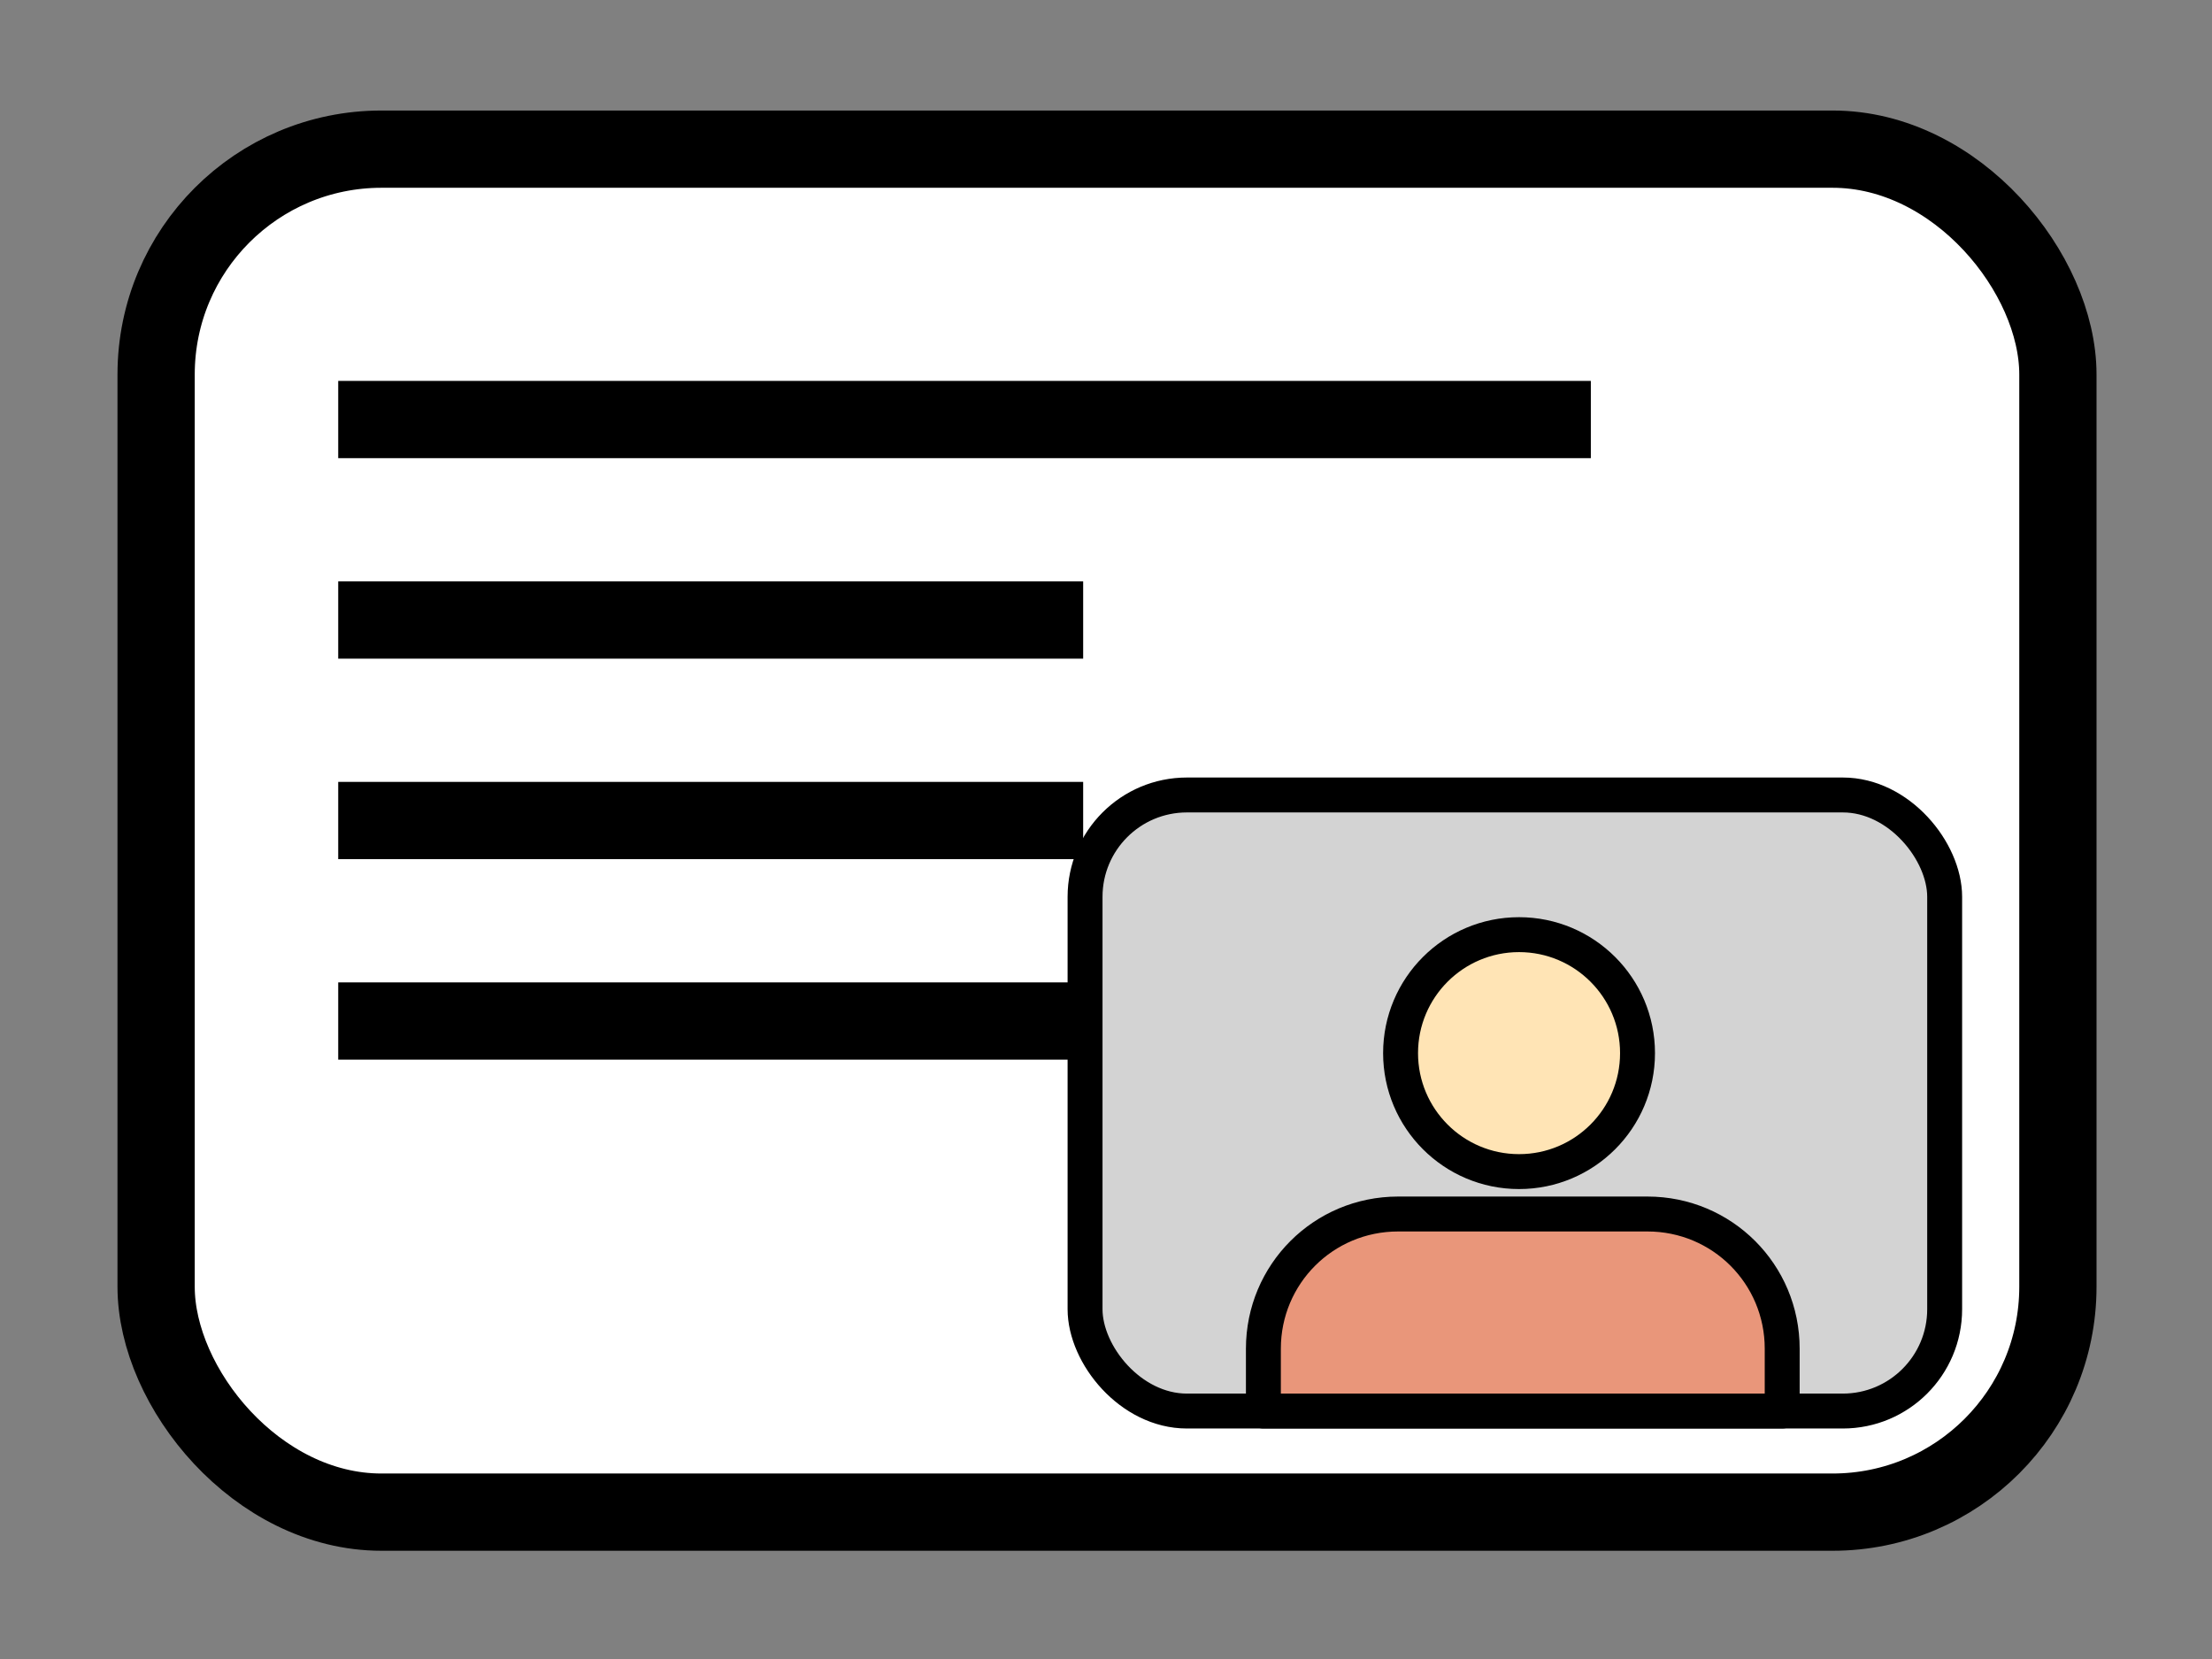 <?xml version="1.0" encoding="UTF-8" standalone="no"?>
<!-- Created with Inkscape (http://www.inkscape.org/) -->

<svg
   xmlns:dc="http://purl.org/dc/elements/1.1/"
   xmlns:cc="http://creativecommons.org/ns#"
   xmlns:rdf="http://www.w3.org/1999/02/22-rdf-syntax-ns#"
   xmlns:svg="http://www.w3.org/2000/svg"
   xmlns="http://www.w3.org/2000/svg"
   xmlns:sodipodi="http://sodipodi.sourceforge.net/DTD/sodipodi-0.dtd"
   xmlns:inkscape="http://www.inkscape.org/namespaces/inkscape"
   width="64"
   height="48"
   id="svg3052"
   version="1.1"
   inkscape:version="0.91 r13725"
   sodipodi:docname="speaker-in-slides.svg">
  <rect width="100%" height="100%" fill="#808080" stroke="none"/>
  <defs
     id="defs3054" />
  <sodipodi:namedview
     id="base"
     pagecolor="#ffffff"
     bordercolor="#666666"
     borderopacity="1.0"
     inkscape:pageopacity="0.0"
     inkscape:pageshadow="2"
     inkscape:zoom="5.544571"
     inkscape:cx="-41.27408"
     inkscape:cy="-8.7808317"
     inkscape:document-units="px"
     inkscape:current-layer="layer1"
     showgrid="false"
     inkscape:window-width="1912"
     inkscape:window-height="1156"
     inkscape:window-x="0"
     inkscape:window-y="20"
     inkscape:window-maximized="0"
     showguides="true"
     inkscape:guide-bbox="true"
     inkscape:snap-to-guides="true"
     inkscape:snap-global="true" />
  <g
     inkscape:label="Layer 1"
     inkscape:groupmode="layer"
     id="layer1"
     transform="translate(0,-1004.362)">
    <g
       transform="matrix(0.338,0,0,0.338,-130.607,848.349)"
       id="g18846">
      <g
         transform="translate(497.062,216.716)"
         id="g8290">
        <g
           id="g8132"
           transform="translate(-172.736,209.102)">
          <rect
             style="opacity:1;fill:#ffffff;fill-opacity:1;fill-rule:evenodd;stroke:#000000;stroke-width:6.613;stroke-linecap:butt;stroke-linejoin:round;stroke-miterlimit:4;stroke-dasharray:none;stroke-dashoffset:0;stroke-opacity:1"
             id="rect8134"
             width="162.794"
             height="116.673"
             x="75.449"
             y="48.526"
             ry="19.286"
             rx="19.286" />
          <path
             style="fill:none;fill-rule:evenodd;stroke:#000000;stroke-width:6.613;stroke-linecap:butt;stroke-linejoin:miter;stroke-miterlimit:4;stroke-dasharray:none;stroke-opacity:1"
             d="m 91.037,71.671 107.225,0"
             id="path8136"
             inkscape:connector-curvature="0" />
          <path
             inkscape:connector-curvature="0"
             id="path8138"
             d="m 91.037,88.834 63.768,0"
             style="fill:none;fill-rule:evenodd;stroke:#000000;stroke-width:6.613;stroke-linecap:butt;stroke-linejoin:miter;stroke-miterlimit:4;stroke-dasharray:none;stroke-opacity:1" />
          <path
             style="fill:none;fill-rule:evenodd;stroke:#000000;stroke-width:6.613;stroke-linecap:butt;stroke-linejoin:miter;stroke-miterlimit:4;stroke-dasharray:none;stroke-opacity:1"
             d="m 91.037,105.996 63.768,0"
             id="path8140"
             inkscape:connector-curvature="0" />
          <path
             inkscape:connector-curvature="0"
             id="path8142"
             d="m 91.037,123.159 63.768,0"
             style="fill:none;fill-rule:evenodd;stroke:#000000;stroke-width:6.613;stroke-linecap:butt;stroke-linejoin:miter;stroke-miterlimit:4;stroke-dasharray:none;stroke-opacity:1" />
        </g>
        <g
           id="g8150"
           transform="matrix(0.452,0,0,0.452,-142.242,286.23)">
          <rect
             rx="19.286"
             ry="19.286"
             y="59.03"
             x="275.383"
             height="116.673"
             width="162.794"
             id="rect8152"
             style="opacity:1;fill:#d3d3d3;fill-opacity:1;fill-rule:evenodd;stroke:#000000;stroke-width:6.613;stroke-linecap:butt;stroke-linejoin:round;stroke-miterlimit:4;stroke-dasharray:none;stroke-dashoffset:0;stroke-opacity:1" />
          <path
             style="opacity:1;fill:#e9967a;fill-opacity:1;fill-rule:evenodd;stroke:#000000;stroke-width:6.613;stroke-linecap:butt;stroke-linejoin:round;stroke-miterlimit:4;stroke-dasharray:none;stroke-dashoffset:0;stroke-opacity:1"
             d="m 407.408,175.703 0,-11.809 c 0,-1.766 -0.178,-3.489 -0.517,-5.152 -0.339,-1.663 -0.838,-3.268 -1.481,-4.794 -0.644,-1.527 -1.432,-2.977 -2.347,-4.333 -0.915,-1.357 -1.958,-2.62 -3.11,-3.773 -1.153,-1.153 -2.415,-2.194 -3.772,-3.109 -1.357,-0.915 -2.808,-1.703 -4.335,-2.347 -1.527,-0.644 -3.13,-1.143 -4.793,-1.481 -1.663,-0.339 -3.387,-0.517 -5.154,-0.517 l -47.235,0 c -1.766,0 -3.49,0.178 -5.154,0.517 -1.663,0.339 -3.268,0.838 -4.794,1.481 -1.527,0.644 -2.977,1.432 -4.333,2.347 -1.357,0.915 -2.619,1.956 -3.771,3.109 -1.153,1.153 -2.195,2.416 -3.11,3.773 -0.915,1.357 -1.703,2.806 -2.347,4.333 -0.644,1.527 -1.143,3.131 -1.481,4.794 -0.339,1.663 -0.517,3.386 -0.517,5.152 l 0,11.809 98.251,0 z"
             id="path8154"
             inkscape:connector-curvature="0" />
          <circle
             style="opacity:1;fill:#ffe4b5;fill-opacity:1;fill-rule:evenodd;stroke:#000000;stroke-width:6.613;stroke-linecap:butt;stroke-linejoin:round;stroke-miterlimit:4;stroke-dasharray:none;stroke-dashoffset:0;stroke-opacity:1"
             id="circle8156"
             cx="357.573"
             cy="107.919"
             r="22.437" />
        </g>
      </g>
    </g>
  </g>
</svg>
